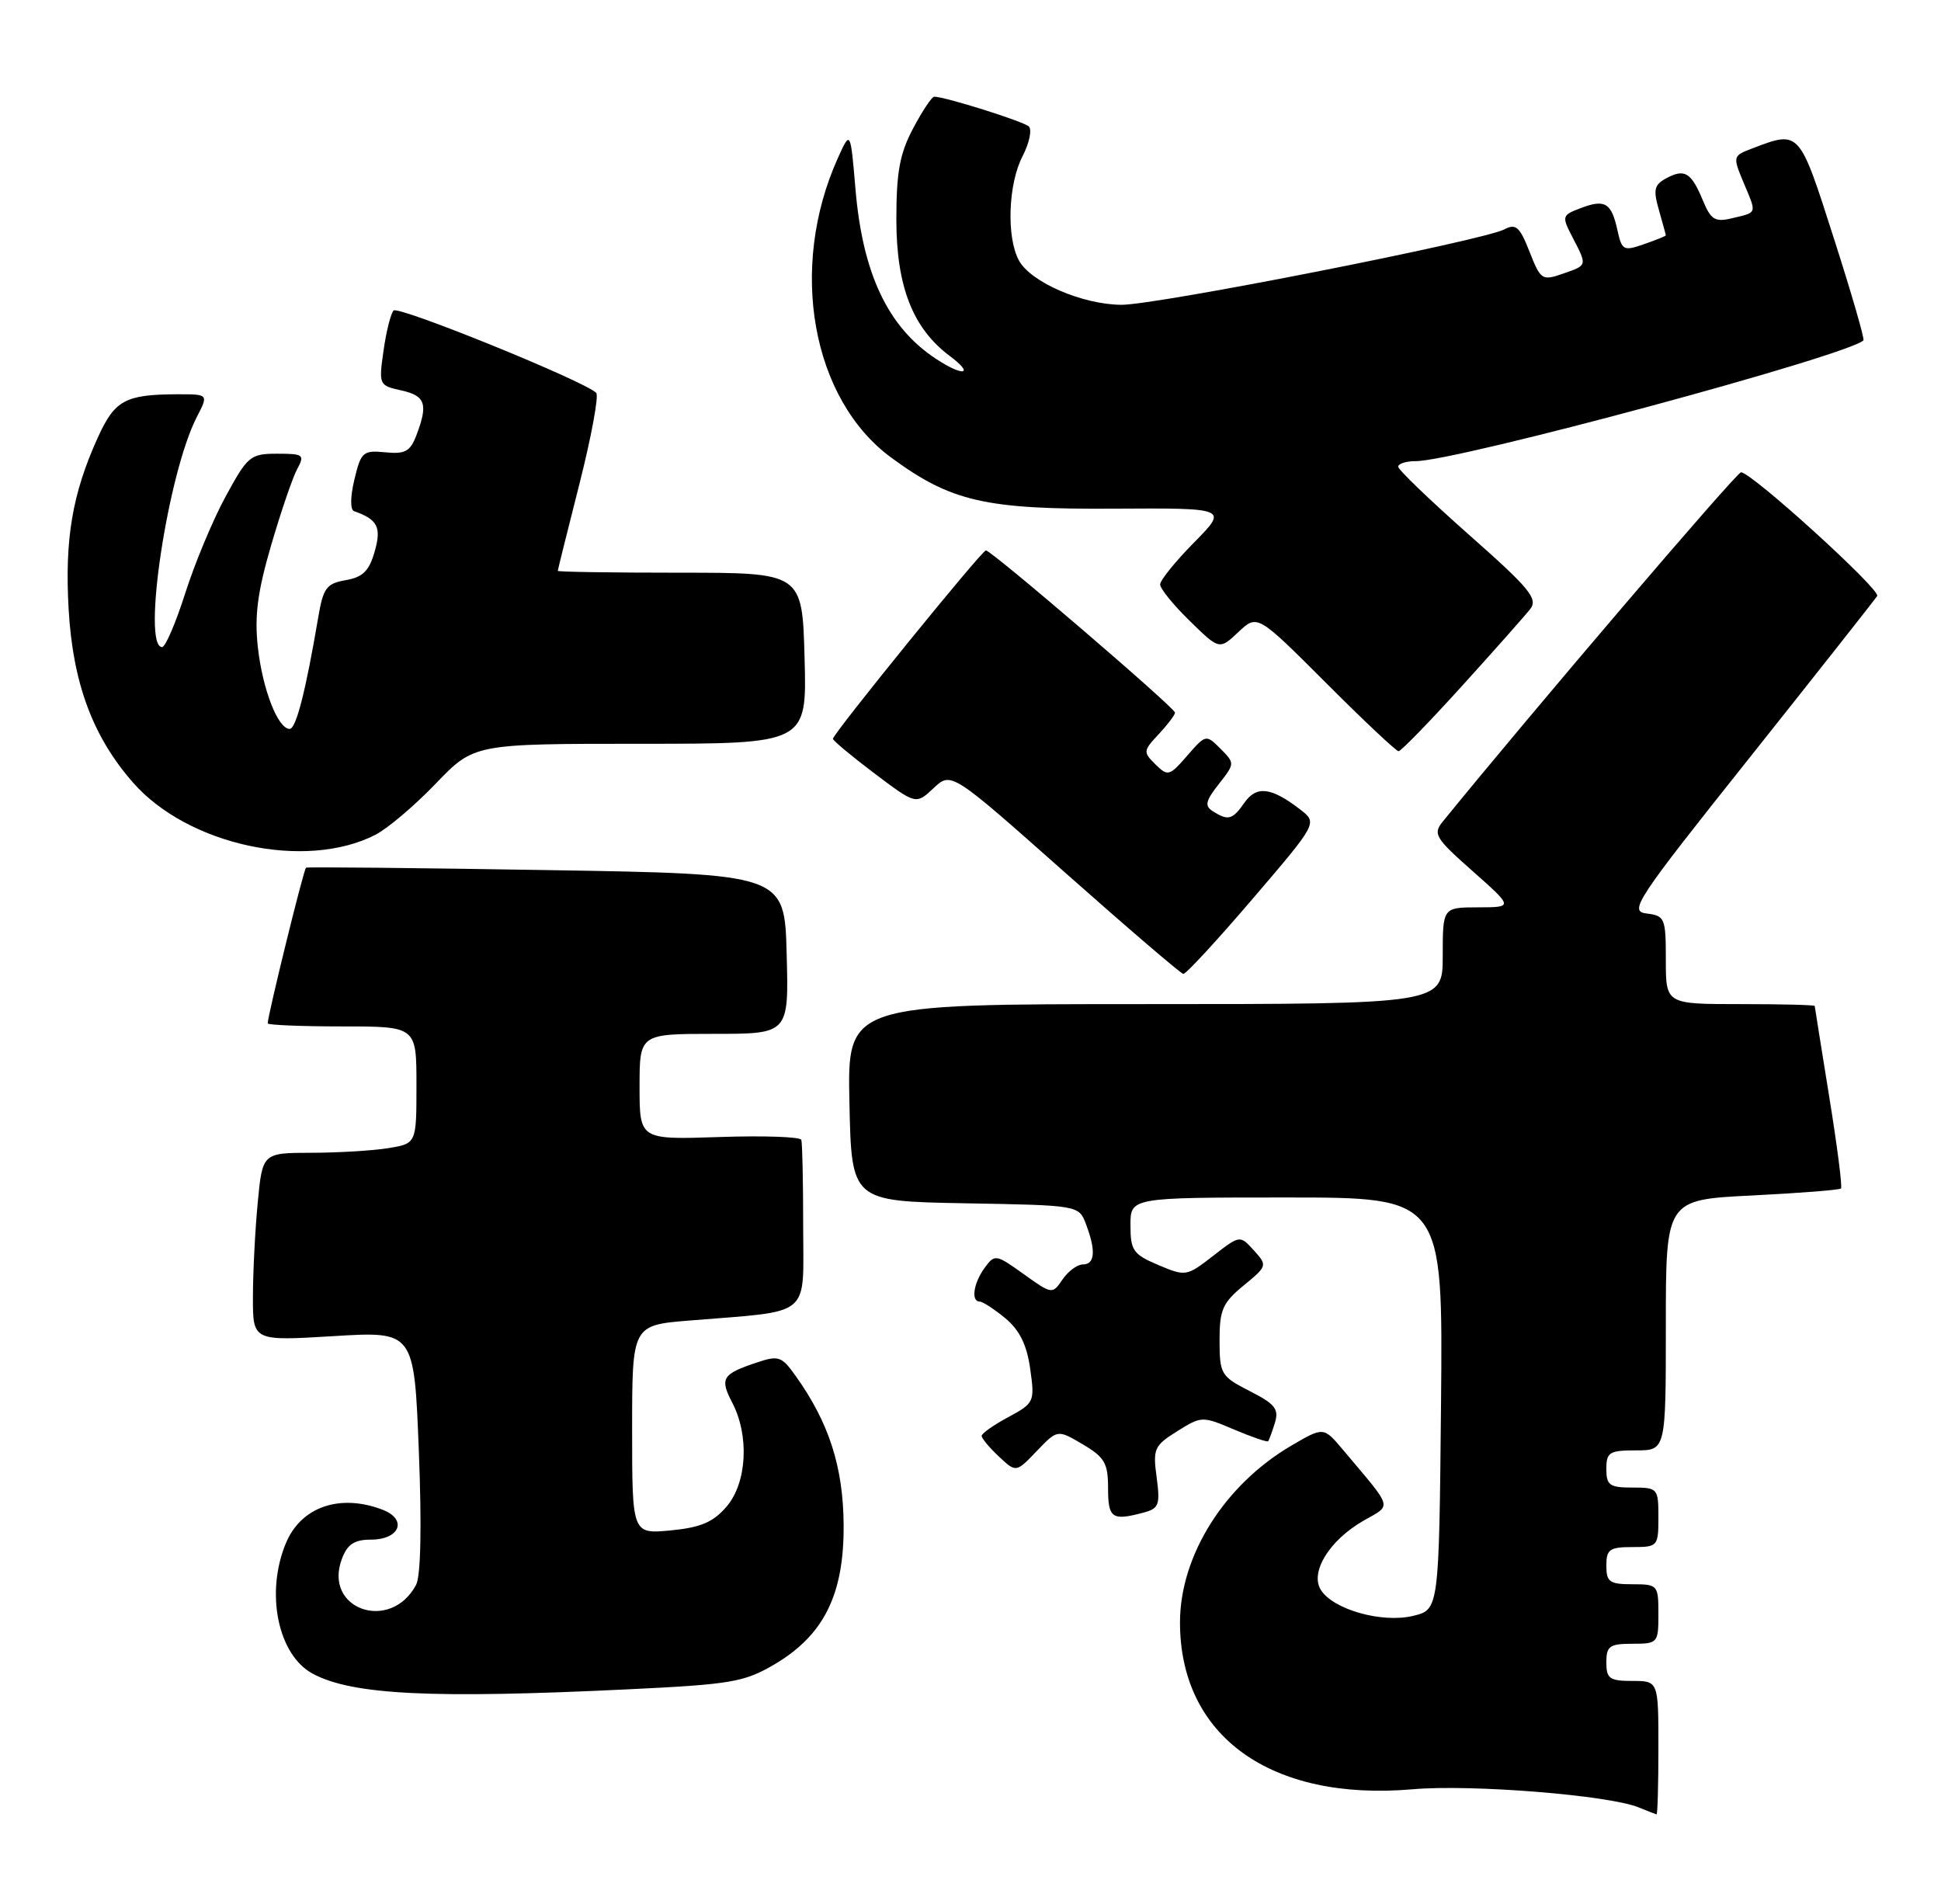 <?xml version="1.0" encoding="UTF-8" standalone="no"?>
<!DOCTYPE svg PUBLIC "-//W3C//DTD SVG 1.1//EN" "http://www.w3.org/Graphics/SVG/1.1/DTD/svg11.dtd" >
<svg xmlns="http://www.w3.org/2000/svg" xmlns:xlink="http://www.w3.org/1999/xlink" version="1.1" viewBox="0 0 261 256">
 <g >
 <path fill="currentColor"
d=" M 223.00 235.00 C 223.00 226.00 223.00 226.00 219.50 226.00 C 216.43 226.00 216.00 225.69 216.00 223.50 C 216.00 221.31 216.43 221.00 219.50 221.00 C 222.92 221.00 223.00 220.90 223.00 217.00 C 223.00 213.10 222.92 213.00 219.50 213.00 C 216.43 213.00 216.00 212.69 216.00 210.50 C 216.00 208.31 216.43 208.00 219.50 208.00 C 222.92 208.00 223.00 207.90 223.00 204.00 C 223.00 200.10 222.92 200.00 219.50 200.00 C 216.43 200.00 216.00 199.69 216.00 197.50 C 216.00 195.25 216.40 195.00 220.00 195.00 C 224.00 195.00 224.00 195.00 224.00 178.15 C 224.00 161.30 224.00 161.30 235.59 160.73 C 241.96 160.41 247.34 159.99 247.55 159.79 C 247.75 159.59 247.04 154.04 245.97 147.46 C 244.91 140.88 244.03 135.39 244.02 135.25 C 244.01 135.11 239.50 135.00 234.00 135.00 C 224.00 135.00 224.00 135.00 224.00 129.07 C 224.00 123.43 223.87 123.12 221.42 122.82 C 219.00 122.52 219.88 121.18 235.39 101.71 C 244.49 90.27 252.15 80.56 252.42 80.13 C 252.93 79.31 235.52 63.50 234.11 63.50 C 233.50 63.50 206.08 95.61 194.02 110.44 C 192.65 112.12 192.97 112.66 198.02 117.12 C 203.50 121.98 203.50 121.98 198.75 121.99 C 194.00 122.00 194.00 122.00 194.00 128.50 C 194.00 135.00 194.00 135.00 153.97 135.00 C 113.94 135.00 113.94 135.00 114.22 148.25 C 114.50 161.50 114.50 161.50 129.78 161.78 C 145.07 162.05 145.07 162.05 146.03 164.59 C 147.38 168.13 147.24 170.00 145.62 170.00 C 144.86 170.00 143.63 170.91 142.87 172.03 C 141.51 174.03 141.46 174.03 137.65 171.30 C 133.91 168.62 133.77 168.60 132.40 170.46 C 130.89 172.53 130.54 175.00 131.75 175.00 C 132.16 175.01 133.71 176.02 135.20 177.25 C 137.11 178.85 138.08 180.82 138.53 184.05 C 139.15 188.48 139.08 188.64 135.58 190.53 C 133.61 191.59 132.00 192.72 132.00 193.05 C 132.00 193.38 133.04 194.63 134.31 195.82 C 136.63 198.00 136.63 198.00 139.41 195.09 C 142.20 192.18 142.20 192.18 145.60 194.19 C 148.54 195.93 149.00 196.72 149.00 200.10 C 149.00 204.14 149.53 204.50 153.79 203.36 C 155.84 202.81 156.02 202.30 155.53 198.62 C 155.01 194.79 155.20 194.36 158.29 192.43 C 161.56 190.38 161.67 190.38 165.95 192.20 C 168.34 193.21 170.40 193.92 170.52 193.77 C 170.65 193.62 171.06 192.51 171.43 191.30 C 172.00 189.45 171.46 188.76 168.05 187.03 C 164.18 185.05 164.00 184.75 163.99 180.23 C 163.98 176.11 164.40 175.16 167.22 172.84 C 170.42 170.21 170.44 170.14 168.60 168.11 C 166.73 166.05 166.73 166.05 163.12 168.85 C 159.57 171.61 159.43 171.63 155.76 170.08 C 152.38 168.65 152.01 168.13 152.01 164.75 C 152.00 161.00 152.00 161.00 173.02 161.00 C 194.03 161.00 194.03 161.00 193.77 188.71 C 193.50 216.43 193.50 216.43 189.97 217.26 C 185.80 218.25 179.25 216.39 177.61 213.76 C 176.12 211.38 178.74 207.12 183.30 204.48 C 187.21 202.23 187.45 203.08 180.60 194.94 C 177.98 191.82 177.98 191.82 173.63 194.37 C 164.67 199.62 158.69 209.11 158.67 218.09 C 158.65 233.44 170.89 242.23 190.00 240.56 C 197.85 239.88 216.25 241.35 220.32 242.99 C 221.52 243.48 222.61 243.90 222.75 243.94 C 222.89 243.97 223.00 239.95 223.00 235.00 Z  M 84.57 227.12 C 98.29 226.46 100.05 226.16 104.09 223.80 C 110.78 219.87 113.51 214.39 113.44 205.00 C 113.39 197.24 111.47 191.27 107.01 185.02 C 105.11 182.34 104.70 182.20 101.73 183.20 C 97.11 184.74 96.76 185.31 98.46 188.58 C 100.79 193.04 100.44 199.38 97.69 202.57 C 95.90 204.66 94.22 205.37 90.19 205.76 C 85.00 206.25 85.00 206.25 85.00 192.21 C 85.00 178.17 85.00 178.17 92.75 177.54 C 109.38 176.18 108.00 177.32 108.00 164.91 C 108.00 158.91 107.89 153.66 107.75 153.25 C 107.61 152.84 102.66 152.67 96.75 152.87 C 86.00 153.23 86.00 153.23 86.00 146.12 C 86.00 139.00 86.00 139.00 96.03 139.00 C 106.07 139.00 106.07 139.00 105.78 128.25 C 105.50 117.50 105.50 117.50 73.50 116.98 C 55.90 116.69 41.34 116.54 41.15 116.66 C 40.84 116.84 36.00 136.52 36.00 137.59 C 36.00 137.81 40.50 138.00 46.00 138.00 C 56.00 138.00 56.00 138.00 56.00 145.87 C 56.00 153.74 56.00 153.74 52.25 154.36 C 50.19 154.70 45.53 154.98 41.89 154.99 C 35.29 155.00 35.29 155.00 34.65 161.75 C 34.30 165.46 34.01 171.16 34.01 174.40 C 34.00 180.30 34.00 180.30 44.84 179.64 C 55.69 178.98 55.69 178.98 56.32 195.10 C 56.72 205.20 56.58 211.91 55.95 213.08 C 52.49 219.55 43.40 216.35 45.98 209.57 C 46.71 207.62 47.66 207.00 49.87 207.00 C 53.78 207.00 54.83 204.27 51.42 202.97 C 45.69 200.79 40.49 202.59 38.45 207.46 C 35.65 214.16 37.37 222.52 42.06 225.03 C 47.38 227.88 58.08 228.40 84.57 227.12 Z  M 168.46 120.82 C 177.17 110.64 177.17 110.64 174.84 108.84 C 170.96 105.84 168.97 105.60 167.35 107.90 C 165.73 110.22 165.15 110.38 163.10 109.08 C 161.95 108.35 162.09 107.71 163.89 105.41 C 166.06 102.65 166.06 102.62 164.12 100.67 C 162.17 98.72 162.14 98.73 159.64 101.60 C 157.25 104.35 157.04 104.41 155.37 102.77 C 153.69 101.12 153.72 100.93 155.81 98.71 C 157.01 97.42 158.00 96.12 158.00 95.81 C 158.00 95.17 133.32 74.00 132.57 74.00 C 132.02 74.00 112.00 98.66 112.00 99.33 C 112.00 99.57 114.51 101.66 117.58 103.98 C 123.17 108.19 123.17 108.19 125.54 105.96 C 127.91 103.74 127.91 103.74 143.21 117.31 C 151.62 124.77 158.78 130.90 159.12 130.94 C 159.47 130.97 163.67 126.42 168.46 120.82 Z  M 50.47 112.24 C 52.10 111.41 55.76 108.31 58.59 105.36 C 63.74 100.00 63.74 100.00 86.12 100.00 C 108.50 100.00 108.50 100.00 108.19 88.50 C 107.88 77.00 107.88 77.00 91.44 77.00 C 82.40 77.00 75.00 76.89 75.00 76.75 C 75.01 76.61 76.32 71.33 77.93 65.00 C 79.53 58.67 80.54 53.19 80.17 52.82 C 78.62 51.25 53.54 41.06 52.92 41.75 C 52.54 42.16 51.93 44.60 51.57 47.16 C 50.92 51.74 50.96 51.83 53.95 52.49 C 57.21 53.20 57.59 54.32 56.00 58.50 C 55.17 60.70 54.47 61.08 51.80 60.81 C 48.82 60.52 48.54 60.77 47.66 64.45 C 47.10 66.76 47.08 68.53 47.60 68.72 C 50.79 69.84 51.32 70.88 50.38 74.16 C 49.64 76.76 48.78 77.61 46.49 78.00 C 43.90 78.45 43.46 79.05 42.79 83.01 C 41.10 92.96 39.81 98.00 38.95 98.00 C 37.37 98.00 35.30 92.68 34.67 87.00 C 34.21 82.80 34.63 79.57 36.45 73.34 C 37.76 68.86 39.33 64.24 39.95 63.09 C 41.00 61.14 40.82 61.00 37.27 61.00 C 33.66 61.00 33.30 61.31 30.34 66.75 C 28.62 69.91 26.18 75.76 24.91 79.75 C 23.64 83.74 22.24 87.00 21.80 87.00 C 19.04 87.00 22.57 63.59 26.47 56.06 C 28.05 53.00 28.05 53.00 23.78 53.01 C 16.83 53.04 15.43 53.81 13.15 58.83 C 9.72 66.39 8.69 72.47 9.23 81.93 C 9.80 91.85 12.48 99.06 17.90 105.23 C 25.29 113.65 41.08 117.05 50.47 112.24 Z  M 196.57 92.25 C 200.93 87.44 205.07 82.77 205.76 81.89 C 206.84 80.50 205.71 79.12 197.52 71.89 C 192.30 67.27 188.02 63.16 188.01 62.75 C 188.01 62.34 189.06 62.00 190.36 62.00 C 195.88 62.00 248.53 47.80 250.57 45.76 C 250.75 45.59 248.95 39.38 246.57 31.97 C 241.92 17.44 242.00 17.53 235.66 19.94 C 232.98 20.96 232.97 20.99 234.49 24.64 C 236.24 28.81 236.34 28.52 232.87 29.35 C 230.62 29.89 230.05 29.54 228.99 26.97 C 227.42 23.19 226.54 22.64 224.09 23.95 C 222.43 24.84 222.28 25.49 223.07 28.24 C 223.58 30.03 224.00 31.56 224.00 31.65 C 224.00 31.73 222.68 32.27 221.06 32.83 C 218.31 33.79 218.09 33.67 217.49 30.94 C 216.68 27.26 215.81 26.74 212.55 27.98 C 210.01 28.95 209.98 29.06 211.47 31.94 C 213.45 35.77 213.48 35.64 210.12 36.81 C 207.36 37.77 207.16 37.63 205.67 33.84 C 204.36 30.50 203.83 30.02 202.31 30.83 C 199.43 32.35 155.54 41.00 150.80 40.98 C 145.53 40.95 138.57 37.93 137.00 35.00 C 135.31 31.85 135.57 24.73 137.50 21.00 C 138.42 19.22 138.79 17.42 138.34 17.00 C 137.59 16.31 127.07 13.00 125.62 13.00 C 125.30 13.00 124.03 14.91 122.79 17.25 C 120.99 20.64 120.53 23.12 120.53 29.50 C 120.53 38.51 122.74 44.15 127.71 47.86 C 131.11 50.39 129.56 50.69 125.82 48.22 C 119.41 43.99 116.01 36.83 115.04 25.50 C 114.36 17.50 114.36 17.50 112.67 21.24 C 105.99 36.03 109.14 53.68 119.86 61.54 C 127.90 67.44 132.50 68.50 149.81 68.39 C 165.13 68.30 165.13 68.30 160.56 72.94 C 158.05 75.48 156.00 78.02 156.00 78.58 C 156.00 79.14 157.79 81.35 159.99 83.49 C 163.97 87.38 163.97 87.38 166.52 84.98 C 169.07 82.58 169.07 82.58 178.28 91.79 C 183.34 96.86 187.75 101.00 188.06 101.00 C 188.38 101.00 192.21 97.06 196.57 92.25 Z "/>
</g>
</svg>